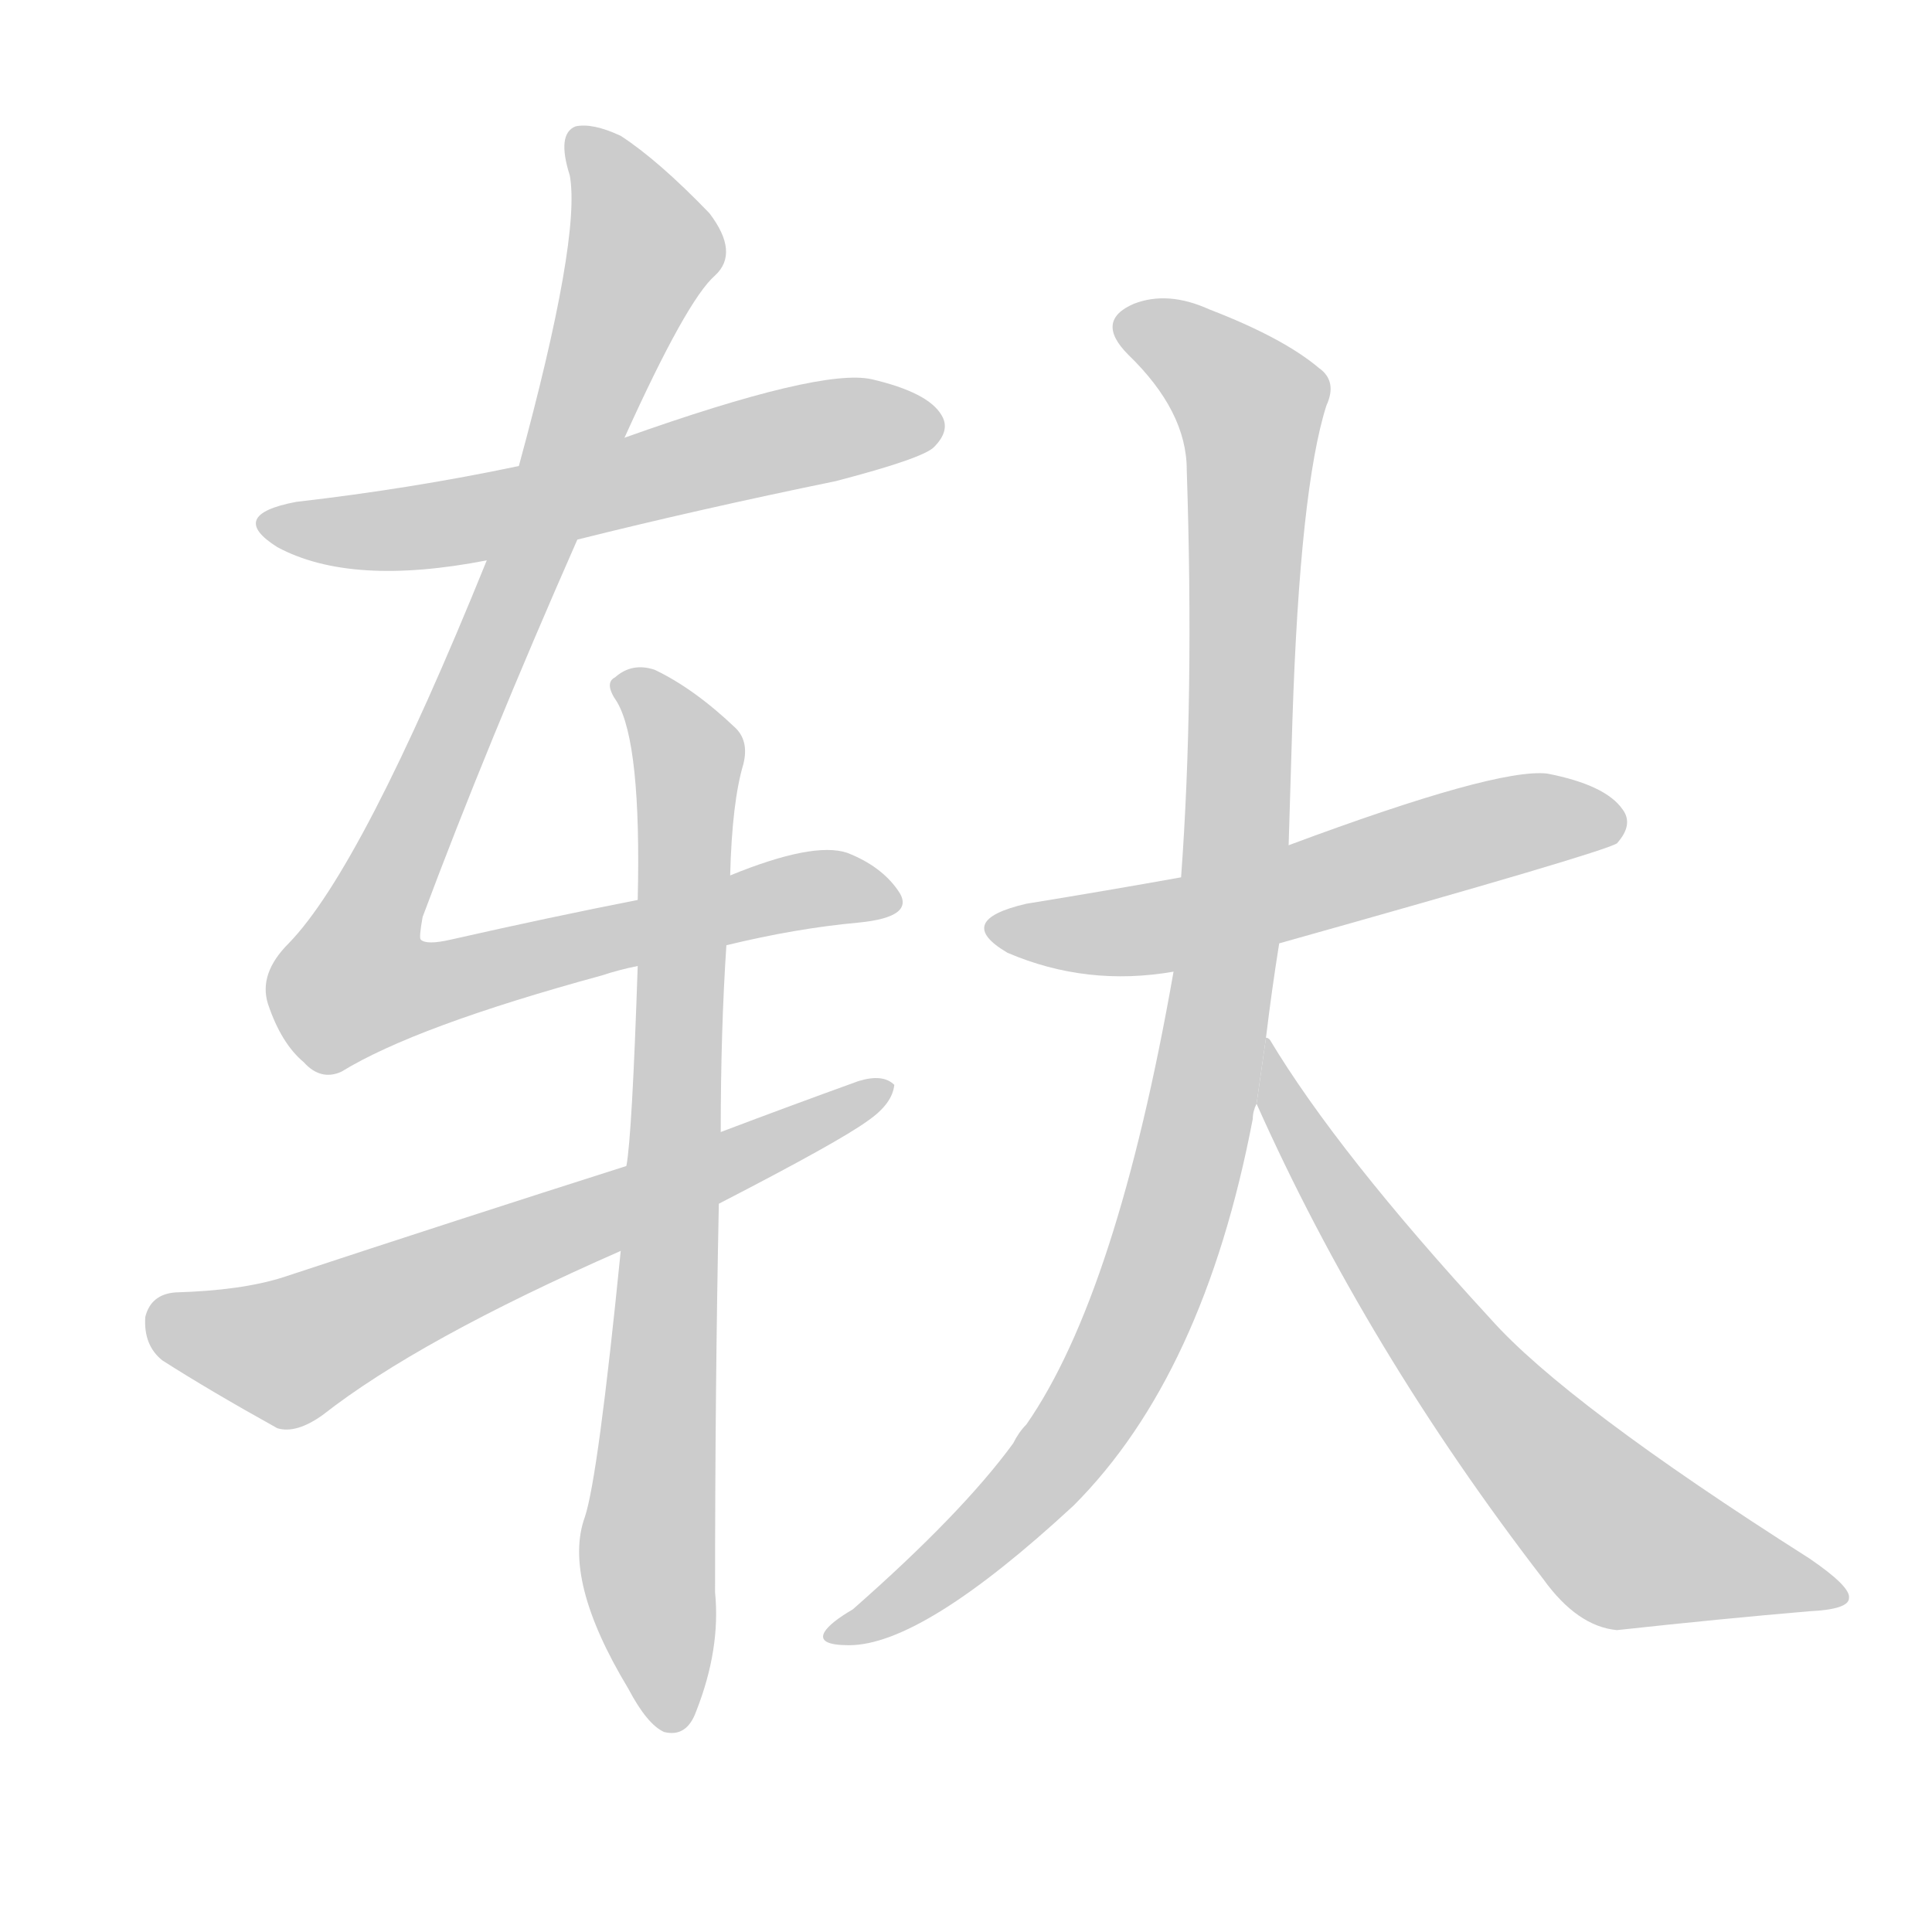 <!--
AnimCJK 2016-2018 Copyright Francois Mizessyn, https://github.com/parsimonhi/animCJK
Derived from:
    MakeMeAHanzi project - https://github.com/skishore/makemeahanzi
    Arphic PL KaitiM GB - https://apps.ubuntu.com/cat/applications/precise/fonts-arphic-gkai00mp/
    Arphic PL UKai - https://apps.ubuntu.com/cat/applications/fonts-arphic-ukai/
You can redistribute and/or modify this file under the terms of the Arphic Public License
as published by Arphic Technology Co., Ltd.
You should have received a copy of this license (the directory "APL") along with this file;
if not, see http://ftp.gnu.org/non-gnu/chinese-fonts-truetype/LICENSE.
-->
<svg id="z36714" class="acjk" version="1.1" viewBox="0 0 1024 1024" xmlns="http://www.w3.org/2000/svg" xmlns:xlink="http://www.w3.org/1999/xlink">
<style>
<![CDATA[
@keyframes z36714k {
	from {
		stroke:#ccc;
		stroke-dashoffset:3334;
	}
	1% {
		stroke:#c00;
		stroke-dashoffset:3334;
	}
	75% {
		stroke:#c00;
		stroke-dashoffset:0;
	}
	to {
		stroke:#000;
	}
}
#z36714 path[clip-path] {
	animation:z36714k 1s linear both;
	stroke-dasharray:3334;
	stroke-width:128;
	stroke-linecap:round;
	fill:none;
}
#z36714 path[clip-path="url(#z36714c1)"] {animation-delay:1s;}
#z36714 path[clip-path="url(#z36714c2)"] {animation-delay:2s;}
#z36714 path[clip-path="url(#z36714c3)"] {animation-delay:3s;}
#z36714 path[clip-path="url(#z36714c4)"] {animation-delay:4s;}
#z36714 path[clip-path="url(#z36714c5)"] {animation-delay:5s;}
#z36714 path[clip-path="url(#z36714c6)"] {animation-delay:6s;}
#z36714 path[clip-path="url(#z36714c7)"] {animation-delay:7s;}
#z36714 path {fill:#ccc;}
]]>
</style>
<path id="z36714d1" d="M306 286Q370 270 443 255Q489 243 495 237Q504 228 499 220Q492 208 462 201Q435 195 331 232L275 247Q218 259 157 266Q120 273 147 290Q186 311 258 297L306 286 Z"/>
<path id="z36714d2" d="M385 501Q422 492 455 489Q486 486 476 472Q467 459 449 452Q431 446 387 464L338 477Q292 486 239 498Q226 501 223 498Q222 497 224 486Q258 395 306 286L331 232Q364 159 379 146Q392 134 376 113Q349 85 329 72Q314 65 305 67Q295 71 302 93Q308 126 275 247L258 297Q192 460 153 500Q137 516 142 532Q149 553 161 563Q170 573 181 568Q220 544 319 517Q328 514 338 512L385 501 Z"/>
<path id="z36714d3" d="M329 663Q317 783 310 804Q298 837 333 895Q343 914 352 918Q364 921 369 907Q382 874 379 844Q379 735 381 638L382 600Q382 546 385 501L387 464Q388 425 394 405Q397 393 390 386Q368 365 347 355Q335 351 326 359Q320 362 327 372Q340 394 338 477L338 512Q335 602 332 618L329 663 Z"/>
<path id="z36714d4" d="M381 638Q445 605 460 594Q473 585 474 575Q468 569 455 573Q419 586 382 600L332 618Q244 646 150 677Q128 684 93 685Q80 686 77 698Q76 713 86 721Q111 737 147 757Q157 760 171 750Q222 710 329 663L381 638 Z"/>
<path id="z36714d5" d="M678 500Q849 452 857 447Q866 437 860 429Q851 416 820 410Q793 407 683 448L626 465Q587 472 544 479Q505 488 534 505Q576 523 622 515L678 500 Z"/>
<path id="z36714d6" d="M671 550Q674 525 678 500L683 448L685 382Q689 259 703 215Q709 202 699 195Q680 179 641 164Q619 154 601 161Q580 170 598 188Q629 218 629 249Q633 370 626 465L622 515Q592 686 544 755Q540 759 537 765Q510 802 452 853Q440 860 437 865Q433 872 450 872Q489 872 569 798Q638 729 664 593Q664 589 666 585L671 550 Z"/>
<path id="z36714d7" d="M666 585Q724 715 818 837Q836 862 857 864Q912 858 959 854Q980 853 980 847Q981 841 959 826Q830 744 790 699Q709 611 673 551Q672 550 671 550L666 585 Z"/>
<defs>
	<clipPath id="z36714c1"><use xlink:href="#z36714d1"/></clipPath>
	<clipPath id="z36714c2"><use xlink:href="#z36714d2"/></clipPath>
	<clipPath id="z36714c3"><use xlink:href="#z36714d3"/></clipPath>
	<clipPath id="z36714c4"><use xlink:href="#z36714d4"/></clipPath>
	<clipPath id="z36714c5"><use xlink:href="#z36714d5"/></clipPath>
	<clipPath id="z36714c6"><use xlink:href="#z36714d6"/></clipPath>
	<clipPath id="z36714c7"><use xlink:href="#z36714d7"/></clipPath>
</defs>
<path pathLength="3333" clip-path="url(#z36714c1)" d="M144 277L496 226"/>
<path pathLength="3333" clip-path="url(#z36714c2)" d="M309 76L342 136L183 518L201 533L469 476"/>
<path pathLength="3333" clip-path="url(#z36714c3)" d="M331 365L365 403L343 823L357 914"/>
<path pathLength="3333" clip-path="url(#z36714c4)" d="M82 702L151 717L469 580"/>
<path pathLength="3333" clip-path="url(#z36714c5)" d="M530 490L622 490L858 434"/>
<path pathLength="3333" clip-path="url(#z36714c6)" d="M595 174L666 218L632 606L575 753L443 866"/>
<path pathLength="3333" clip-path="url(#z36714c7)" d="M673 558L738 677L857 813L972 841"/>
</svg>